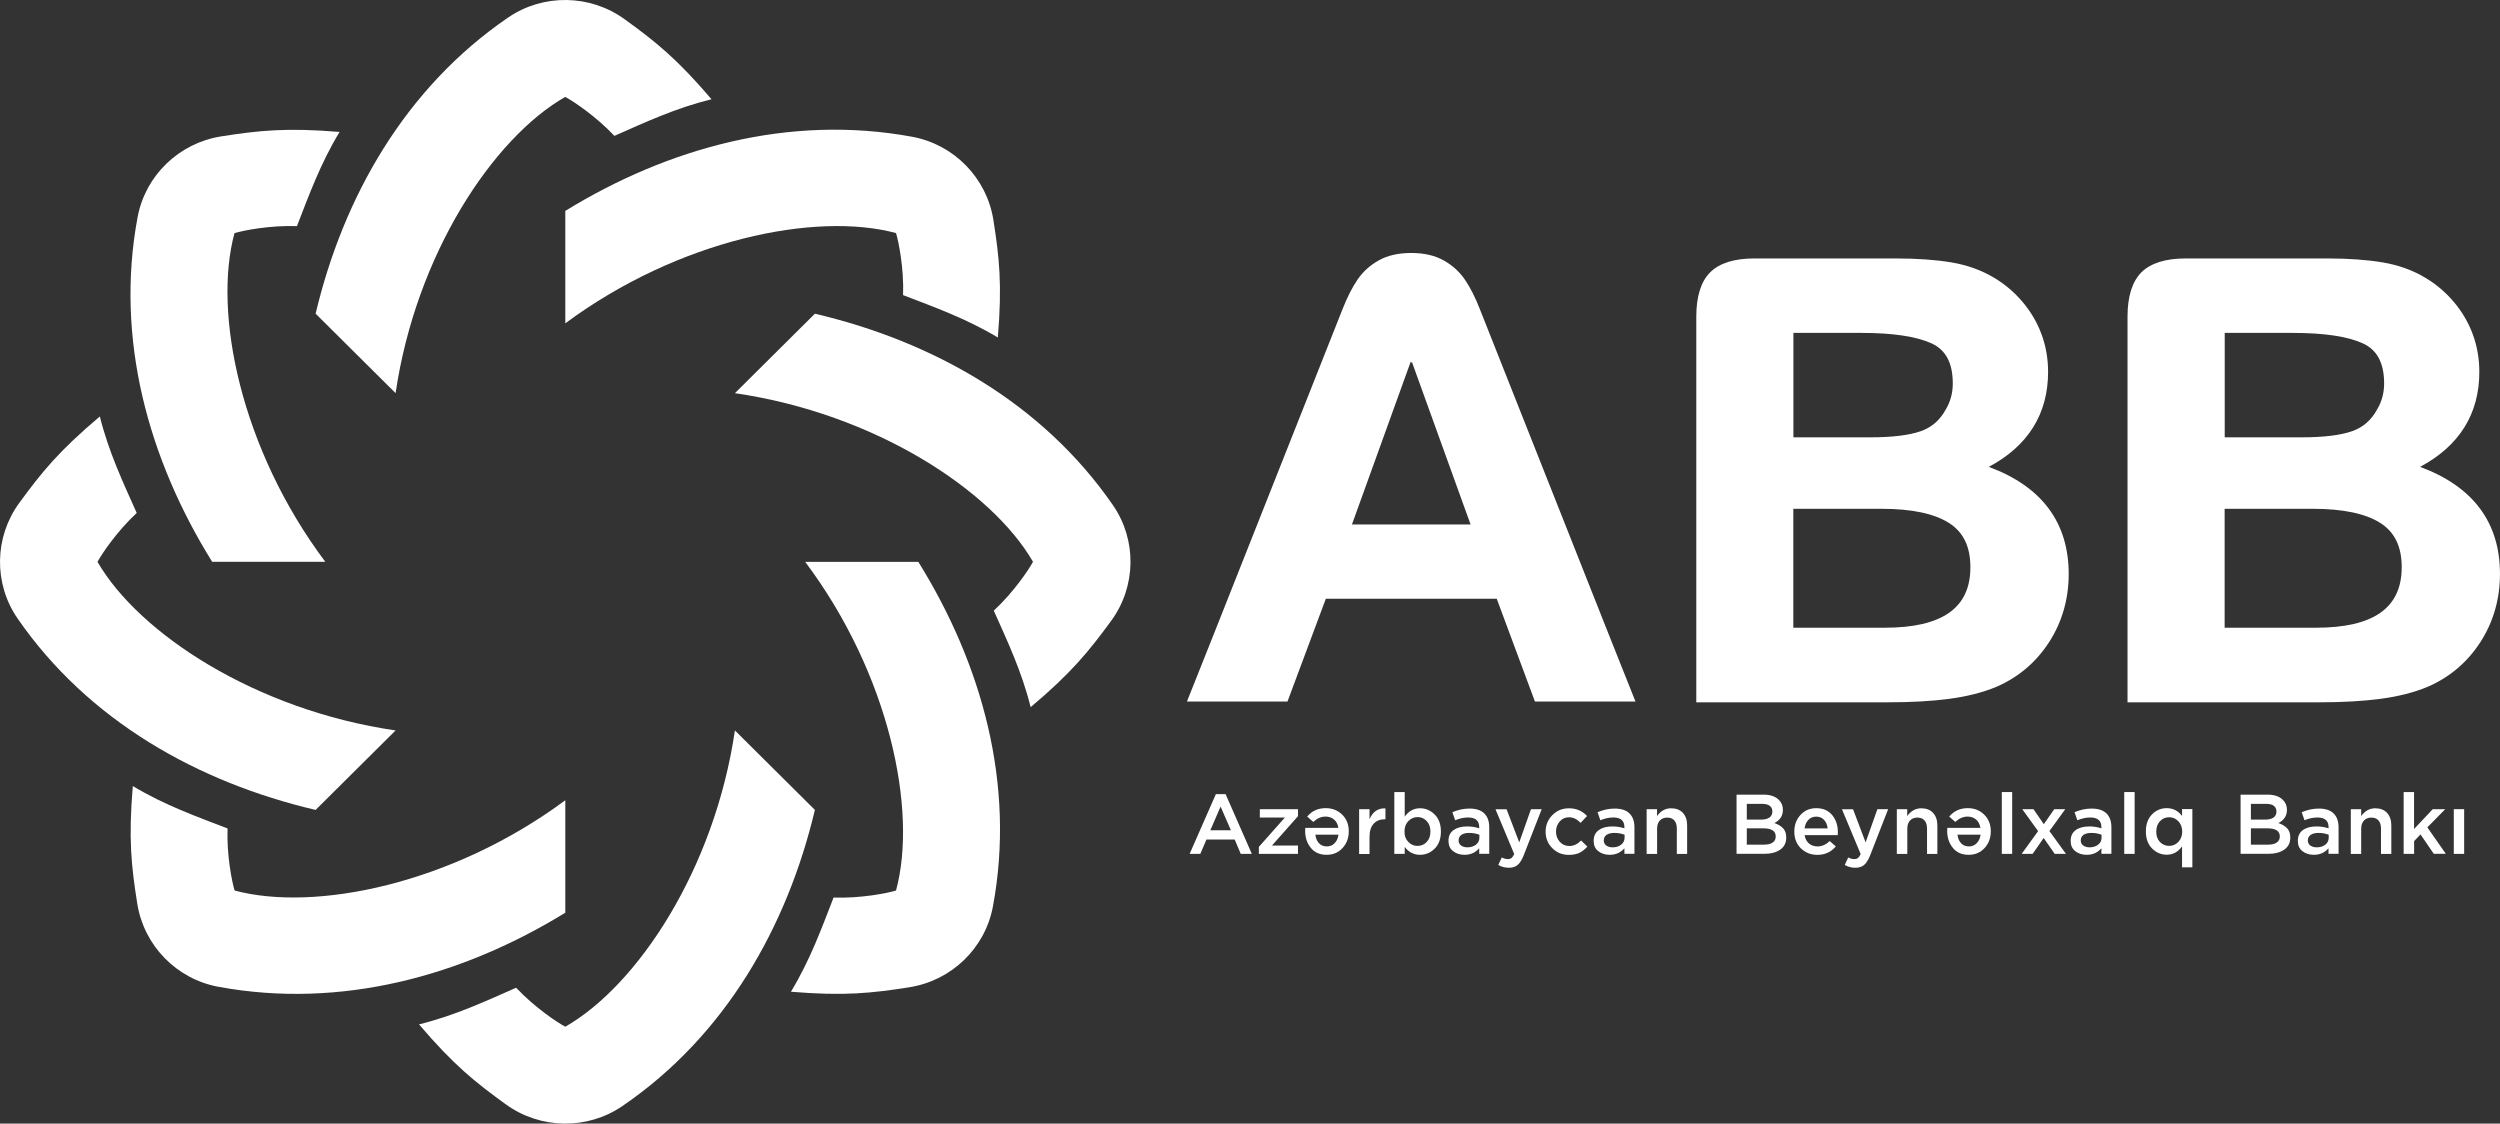 <svg width="89" height="40" viewBox="0 0 89 40" fill="none" xmlns="http://www.w3.org/2000/svg"><rect x="0" y="0" width="89" height="40" fill="#333333" stroke="none"/><g clip-path="url(#clip0_3882_80)"><path d="M70.802 16.621C72.201 15.872 72.912 14.736 72.912 13.239C72.912 12.771 72.834 12.323 72.68 11.904C72.525 11.486 72.299 11.096 72.004 10.75C71.713 10.404 71.37 10.114 70.989 9.888C70.543 9.62 70.03 9.435 69.468 9.341C68.917 9.249 68.255 9.201 67.507 9.201H62.451C61.741 9.201 61.212 9.368 60.885 9.692C60.555 10.02 60.388 10.551 60.388 11.271V20.924V22.929V25.002H62.451H63.353H67.218C68.045 25.002 68.777 24.961 69.398 24.878C70.025 24.795 70.589 24.652 71.078 24.448C71.861 24.108 72.49 23.571 72.952 22.854C73.411 22.14 73.646 21.324 73.646 20.433C73.644 18.599 72.688 17.319 70.802 16.621ZM63.842 11.851H66.26C67.383 11.851 68.223 11.977 68.763 12.224C69.271 12.457 69.519 12.924 69.519 13.652C69.519 13.99 69.436 14.299 69.271 14.575C69.06 14.962 68.766 15.217 68.369 15.354C67.956 15.496 67.359 15.569 66.592 15.569H63.845V11.851H63.842ZM67.089 22.347H63.842V18.113H66.983C68.05 18.113 68.858 18.282 69.384 18.618C69.898 18.945 70.146 19.461 70.146 20.196C70.146 21.643 69.147 22.347 67.089 22.347Z" fill="white"></path><path d="M47.2 21.314H50.241H53.283L54.644 24.975H58.223L57.229 22.479C57.18 22.35 57.126 22.216 57.064 22.063L52.68 10.998C52.518 10.587 52.343 10.238 52.156 9.964C51.965 9.68 51.708 9.446 51.397 9.272C51.084 9.094 50.693 9.006 50.239 9.006C49.785 9.006 49.393 9.094 49.08 9.272C48.767 9.446 48.513 9.68 48.321 9.964C48.135 10.238 47.959 10.587 47.797 10.998L43.414 22.063C43.352 22.216 43.297 22.353 43.249 22.479L42.255 24.975H45.834L47.2 21.314ZM50.222 12.874L50.241 12.925L50.26 12.874L52.353 18.672H50.241H48.129L50.222 12.874Z" fill="white"></path><path d="M86.155 16.621C87.554 15.872 88.264 14.736 88.264 13.239C88.264 12.771 88.186 12.323 88.032 11.904C87.878 11.486 87.651 11.096 87.357 10.75C87.065 10.404 86.722 10.114 86.341 9.888C85.896 9.62 85.382 9.435 84.821 9.341C84.27 9.249 83.608 9.201 82.86 9.201H77.804C77.093 9.201 76.564 9.368 76.237 9.692C75.908 10.02 75.74 10.551 75.74 11.271V20.924V22.929V25.002H77.804H78.706H82.571C83.397 25.002 84.129 24.961 84.75 24.878C85.377 24.795 85.942 24.652 86.43 24.448C87.214 24.108 87.843 23.571 88.305 22.854C88.764 22.14 88.999 21.324 88.999 20.433C88.999 18.599 88.043 17.319 86.155 16.621ZM79.197 11.851H81.615C82.738 11.851 83.578 11.977 84.118 12.224C84.626 12.457 84.875 12.924 84.875 13.652C84.875 13.99 84.791 14.299 84.626 14.575C84.415 14.962 84.121 15.217 83.724 15.354C83.311 15.496 82.714 15.569 81.947 15.569H79.2V11.851H79.197ZM82.444 22.347H79.197V18.113H82.338C83.405 18.113 84.213 18.282 84.74 18.618C85.253 18.945 85.501 19.461 85.501 20.196C85.499 21.643 84.499 22.347 82.444 22.347Z" fill="white"></path><path d="M7.554 20.001C5.296 16.371 4.086 12.076 4.899 7.728C5.177 6.243 6.374 5.092 7.875 4.855C9.218 4.646 10.187 4.539 12.089 4.697C11.403 5.827 10.998 6.955 10.571 8.05C9.62 8.015 8.653 8.205 8.348 8.299C7.576 11.134 8.572 15.988 11.581 20.001H7.554Z" fill="white"></path><path d="M11.236 11.167C12.222 7.014 14.423 3.13 18.091 0.623C19.342 -0.231 21.011 -0.204 22.237 0.685C23.336 1.479 24.095 2.086 25.33 3.533C24.041 3.849 22.953 4.362 21.872 4.837C21.224 4.145 20.406 3.6 20.122 3.45C17.559 4.913 14.812 9.044 14.083 13.996L11.236 11.167Z" fill="white"></path><path d="M20.125 7.508C23.777 5.264 28.098 4.061 32.474 4.869C33.967 5.146 35.126 6.335 35.364 7.827C35.574 9.162 35.682 10.125 35.523 12.015C34.386 11.333 33.251 10.931 32.149 10.506C32.184 9.562 31.993 8.601 31.898 8.297C29.046 7.529 24.163 8.52 20.125 11.51V7.508Z" fill="white"></path><path d="M29.01 11.168C33.188 12.148 37.099 14.333 39.619 17.981C40.478 19.224 40.451 20.883 39.557 22.102C38.757 23.194 38.147 23.948 36.691 25.175C36.373 23.895 35.857 22.813 35.379 21.739C36.075 21.095 36.624 20.282 36.775 20C35.303 17.452 31.146 14.722 26.163 13.997L29.01 11.168Z" fill="white"></path><path d="M32.692 20.002C34.95 23.631 36.16 27.926 35.347 32.275C35.069 33.759 33.872 34.911 32.371 35.147C31.028 35.357 30.059 35.464 28.157 35.306C28.843 34.175 29.248 33.048 29.675 31.953C30.626 31.988 31.593 31.797 31.898 31.703C32.67 28.869 31.674 24.015 28.665 20.002H32.692Z" fill="white"></path><path d="M29.01 28.833C28.024 32.986 25.826 36.873 22.155 39.377C20.905 40.231 19.236 40.204 18.009 39.316C16.91 38.521 16.151 37.914 14.917 36.468C16.205 36.151 17.294 35.638 18.374 35.163C19.022 35.856 19.841 36.401 20.124 36.551C22.688 35.088 25.434 30.957 26.163 26.004L29.01 28.833Z" fill="white"></path><path d="M20.125 32.492C16.474 34.736 12.152 35.938 7.777 35.13C6.283 34.854 5.125 33.664 4.887 32.172C4.676 30.838 4.568 29.874 4.728 27.984C5.865 28.666 6.999 29.069 8.101 29.493C8.066 30.438 8.258 31.399 8.352 31.702C11.204 32.47 16.088 31.479 20.125 28.489V32.492Z" fill="white"></path><path d="M11.236 28.833C7.058 27.854 3.147 25.668 0.627 22.02C-0.232 20.777 -0.205 19.119 0.689 17.9C1.488 16.807 2.099 16.053 3.554 14.826C3.873 16.107 4.389 17.188 4.867 18.262C4.17 18.906 3.622 19.72 3.471 20.002C4.943 22.549 9.099 25.279 14.083 26.004L11.236 28.833Z" fill="white"></path><path d="M42.351 30.398L43.285 28.271H43.631L44.565 30.398H44.171L43.955 29.887H42.95L42.731 30.398H42.351ZM43.088 29.557H43.82L43.453 28.714L43.088 29.557Z" fill="white"></path><path d="M44.815 30.398V30.149L45.741 29.105H44.85V28.807H46.208V29.056L45.282 30.101H46.208V30.398H44.815Z" fill="white"></path><path d="M47.195 28.77C47.43 28.77 47.624 28.847 47.781 29C47.938 29.153 48.016 29.352 48.016 29.594V29.599C48.016 29.832 47.943 30.029 47.794 30.19C47.646 30.351 47.459 30.431 47.23 30.431C46.987 30.431 46.798 30.351 46.666 30.184C46.53 30.02 46.463 29.816 46.463 29.575C46.463 29.556 46.466 29.521 46.468 29.473H47.646C47.627 29.344 47.573 29.245 47.492 29.175C47.408 29.105 47.308 29.07 47.189 29.07C47.033 29.07 46.887 29.135 46.752 29.261L46.536 29.07C46.703 28.869 46.922 28.77 47.195 28.77ZM47.651 29.714H46.828C46.838 29.838 46.882 29.937 46.952 30.015C47.022 30.093 47.117 30.133 47.233 30.133C47.343 30.133 47.438 30.096 47.511 30.018C47.587 29.943 47.632 29.841 47.651 29.714Z" fill="white"></path><path d="M48.385 30.399V28.808H48.755V29.167C48.868 28.896 49.057 28.767 49.322 28.778V29.165H49.3C49.133 29.165 49.001 29.218 48.901 29.326C48.803 29.433 48.755 29.589 48.755 29.795V30.402H48.385V30.399Z" fill="white"></path><path d="M50.553 30.431C50.332 30.431 50.148 30.337 50.008 30.151V30.398H49.638V28.197H50.008V29.072C50.148 28.874 50.332 28.774 50.553 28.774C50.753 28.774 50.929 28.85 51.075 28.997C51.223 29.145 51.296 29.346 51.296 29.601V29.607C51.296 29.859 51.223 30.06 51.077 30.21C50.929 30.355 50.756 30.431 50.553 30.431ZM50.135 29.972C50.227 30.068 50.334 30.114 50.464 30.114C50.594 30.114 50.702 30.068 50.791 29.974C50.88 29.88 50.923 29.757 50.923 29.604V29.599C50.923 29.448 50.88 29.325 50.791 29.231C50.702 29.137 50.594 29.088 50.467 29.088C50.337 29.088 50.227 29.137 50.137 29.231C50.045 29.327 50 29.448 50 29.596V29.601C49.997 29.754 50.043 29.875 50.135 29.972Z" fill="white"></path><path d="M52.136 30.431C51.977 30.431 51.842 30.388 51.731 30.302C51.62 30.216 51.566 30.095 51.566 29.939V29.934C51.566 29.765 51.626 29.639 51.747 29.55C51.869 29.464 52.028 29.421 52.231 29.421C52.379 29.421 52.523 29.443 52.66 29.488V29.448C52.66 29.217 52.528 29.102 52.263 29.102C52.117 29.102 51.966 29.134 51.804 29.201L51.704 28.914C51.909 28.828 52.109 28.785 52.312 28.785C52.55 28.785 52.728 28.844 52.844 28.962C52.96 29.078 53.017 29.241 53.017 29.454V30.396H52.66V30.197C52.528 30.353 52.355 30.431 52.136 30.431ZM52.239 30.165C52.363 30.165 52.463 30.133 52.544 30.071C52.625 30.007 52.666 29.926 52.666 29.824V29.717C52.558 29.674 52.436 29.652 52.301 29.652C52.182 29.652 52.09 29.676 52.023 29.722C51.958 29.768 51.926 29.835 51.926 29.918V29.923C51.926 29.998 51.955 30.058 52.015 30.101C52.074 30.143 52.147 30.165 52.239 30.165Z" fill="white"></path><path d="M54.085 29.988L54.503 28.807H54.884L54.247 30.441C54.182 30.605 54.109 30.723 54.031 30.79C53.952 30.858 53.847 30.892 53.717 30.892C53.582 30.892 53.455 30.86 53.339 30.793L53.463 30.525C53.539 30.565 53.612 30.584 53.679 30.584C53.733 30.584 53.779 30.57 53.812 30.543C53.844 30.517 53.877 30.468 53.906 30.404L53.239 28.809H53.634L54.085 29.988Z" fill="white"></path><path d="M55.854 30.434C55.616 30.434 55.419 30.354 55.262 30.195C55.105 30.037 55.024 29.841 55.024 29.613V29.608C55.024 29.379 55.103 29.183 55.262 29.02C55.421 28.856 55.619 28.775 55.859 28.775C56.113 28.775 56.326 28.867 56.499 29.049L56.27 29.294C56.143 29.162 56.005 29.095 55.856 29.095C55.724 29.095 55.616 29.143 55.527 29.242C55.438 29.342 55.394 29.46 55.394 29.602V29.608C55.394 29.75 55.44 29.871 55.529 29.97C55.619 30.069 55.735 30.118 55.873 30.118C56.018 30.118 56.156 30.053 56.288 29.922L56.51 30.139C56.423 30.236 56.329 30.308 56.229 30.362C56.124 30.407 55.999 30.434 55.854 30.434Z" fill="white"></path><path d="M57.305 30.431C57.146 30.431 57.011 30.388 56.9 30.302C56.789 30.216 56.735 30.095 56.735 29.939V29.934C56.735 29.765 56.795 29.639 56.916 29.55C57.038 29.464 57.197 29.421 57.4 29.421C57.548 29.421 57.691 29.443 57.829 29.488V29.448C57.829 29.217 57.697 29.102 57.432 29.102C57.286 29.102 57.135 29.134 56.973 29.201L56.873 28.914C57.078 28.828 57.278 28.785 57.481 28.785C57.718 28.785 57.897 28.844 58.013 28.962C58.129 29.078 58.186 29.241 58.186 29.454V30.396H57.829V30.197C57.697 30.353 57.521 30.431 57.305 30.431ZM57.408 30.165C57.532 30.165 57.632 30.133 57.713 30.071C57.794 30.007 57.835 29.926 57.835 29.824V29.717C57.727 29.674 57.605 29.652 57.47 29.652C57.351 29.652 57.259 29.676 57.192 29.722C57.127 29.768 57.095 29.835 57.095 29.918V29.923C57.095 29.998 57.124 30.058 57.184 30.101C57.24 30.143 57.316 30.165 57.408 30.165Z" fill="white"></path><path d="M58.62 30.399V28.808H58.99V29.052C59.123 28.867 59.29 28.775 59.49 28.775C59.671 28.775 59.809 28.829 59.911 28.939C60.011 29.049 60.062 29.197 60.062 29.385V30.399H59.695V29.495C59.695 29.371 59.665 29.275 59.606 29.208C59.547 29.14 59.463 29.106 59.352 29.106C59.244 29.106 59.155 29.14 59.09 29.21C59.025 29.28 58.993 29.377 58.993 29.5V30.399H58.62Z" fill="white"></path><path d="M61.821 30.399V28.289H62.775C63.02 28.289 63.204 28.351 63.328 28.477C63.423 28.571 63.471 28.689 63.471 28.826V28.831C63.471 29.041 63.372 29.196 63.169 29.301C63.307 29.349 63.412 29.414 63.482 29.492C63.555 29.57 63.59 29.677 63.59 29.814V29.819C63.59 30.004 63.52 30.147 63.377 30.246C63.237 30.345 63.045 30.396 62.804 30.396H61.821V30.399ZM63.096 28.89V28.885C63.096 28.802 63.064 28.735 63.002 28.686C62.937 28.638 62.845 28.617 62.723 28.617H62.186V29.178H62.696C62.821 29.178 62.921 29.153 62.991 29.105C63.061 29.057 63.096 28.984 63.096 28.89ZM63.215 29.779V29.773C63.215 29.586 63.069 29.489 62.777 29.489H62.186V30.069H62.804C62.934 30.069 63.034 30.045 63.107 29.994C63.18 29.945 63.215 29.875 63.215 29.779Z" fill="white"></path><path d="M64.699 30.433C64.464 30.433 64.27 30.355 64.113 30.202C63.956 30.049 63.878 29.851 63.878 29.606V29.601C63.878 29.367 63.951 29.172 64.099 29.01C64.248 28.849 64.434 28.771 64.661 28.771C64.904 28.771 65.093 28.855 65.226 29.018C65.361 29.182 65.428 29.386 65.428 29.628C65.428 29.647 65.425 29.681 65.423 29.73H64.245C64.264 29.859 64.318 29.958 64.399 30.028C64.483 30.098 64.586 30.133 64.704 30.133C64.861 30.133 65.004 30.068 65.139 29.942L65.355 30.133C65.185 30.334 64.966 30.433 64.699 30.433ZM64.243 29.491H65.064C65.053 29.367 65.01 29.268 64.939 29.19C64.869 29.112 64.775 29.072 64.659 29.072C64.545 29.072 64.451 29.11 64.378 29.188C64.305 29.263 64.259 29.362 64.243 29.491Z" fill="white"></path><path d="M66.416 29.988L66.835 28.807H67.218L66.581 30.441C66.516 30.605 66.443 30.723 66.365 30.79C66.286 30.858 66.181 30.892 66.051 30.892C65.916 30.892 65.789 30.86 65.673 30.793L65.797 30.525C65.873 30.565 65.946 30.584 66.013 30.584C66.067 30.584 66.113 30.57 66.146 30.543C66.178 30.517 66.211 30.468 66.24 30.404L65.573 28.809H65.968L66.416 29.988Z" fill="white"></path><path d="M67.527 30.399V28.808H67.897V29.052C68.03 28.867 68.197 28.775 68.397 28.775C68.578 28.775 68.716 28.829 68.818 28.939C68.918 29.049 68.97 29.197 68.97 29.385V30.399H68.602V29.495C68.602 29.371 68.573 29.275 68.513 29.208C68.454 29.14 68.37 29.106 68.259 29.106C68.148 29.106 68.062 29.14 67.997 29.21C67.933 29.28 67.9 29.377 67.9 29.5V30.399H67.527Z" fill="white"></path><path d="M70.051 28.77C70.286 28.77 70.481 28.847 70.637 29C70.794 29.153 70.872 29.352 70.872 29.594V29.599C70.872 29.832 70.799 30.029 70.651 30.19C70.502 30.351 70.316 30.431 70.086 30.431C69.843 30.431 69.654 30.351 69.522 30.184C69.387 30.02 69.319 29.816 69.319 29.575C69.319 29.556 69.322 29.521 69.325 29.473H70.502C70.483 29.344 70.429 29.245 70.348 29.175C70.265 29.105 70.165 29.07 70.046 29.07C69.889 29.07 69.743 29.135 69.608 29.261L69.392 29.07C69.562 28.869 69.781 28.77 70.051 28.77ZM70.51 29.714H69.687C69.698 29.838 69.741 29.937 69.811 30.015C69.881 30.093 69.976 30.133 70.092 30.133C70.203 30.133 70.297 30.096 70.37 30.018C70.446 29.943 70.492 29.841 70.51 29.714Z" fill="white"></path><path d="M71.264 30.398V28.197H71.633V30.398H71.264Z" fill="white"></path><path d="M72.392 28.807L72.759 29.341L73.132 28.807H73.524L72.959 29.585L73.548 30.398H73.148L72.754 29.832L72.362 30.398H71.971L72.557 29.588L71.992 28.807H72.392Z" fill="white"></path><path d="M74.286 30.431C74.126 30.431 73.991 30.388 73.881 30.302C73.77 30.216 73.716 30.095 73.716 29.939V29.934C73.716 29.765 73.775 29.639 73.897 29.55C74.018 29.464 74.178 29.421 74.38 29.421C74.529 29.421 74.672 29.443 74.81 29.488V29.448C74.81 29.217 74.677 29.102 74.413 29.102C74.267 29.102 74.116 29.134 73.954 29.201L73.854 28.914C74.059 28.828 74.259 28.785 74.461 28.785C74.699 28.785 74.877 28.844 74.993 28.962C75.109 29.078 75.166 29.241 75.166 29.454V30.396H74.81V30.197C74.677 30.353 74.504 30.431 74.286 30.431ZM74.388 30.165C74.513 30.165 74.612 30.133 74.694 30.071C74.775 30.007 74.815 29.926 74.815 29.824V29.717C74.707 29.674 74.585 29.652 74.451 29.652C74.332 29.652 74.24 29.676 74.172 29.722C74.107 29.768 74.075 29.835 74.075 29.918V29.923C74.075 29.998 74.105 30.058 74.164 30.101C74.224 30.143 74.299 30.165 74.388 30.165Z" fill="white"></path><path d="M75.623 30.398V28.197H75.993V30.398H75.623Z" fill="white"></path><path d="M77.681 30.88V30.131C77.54 30.329 77.357 30.428 77.135 30.428C76.936 30.428 76.76 30.353 76.614 30.206C76.466 30.058 76.393 29.857 76.393 29.602V29.596C76.393 29.344 76.466 29.143 76.611 28.992C76.757 28.845 76.933 28.77 77.135 28.77C77.359 28.77 77.54 28.863 77.681 29.049V28.802H78.048V30.877H77.681V30.88ZM77.222 30.114C77.349 30.114 77.459 30.066 77.549 29.972C77.64 29.875 77.686 29.755 77.686 29.607V29.602C77.686 29.454 77.64 29.331 77.549 29.237C77.457 29.14 77.349 29.094 77.222 29.094C77.092 29.094 76.984 29.14 76.895 29.234C76.806 29.328 76.763 29.451 76.763 29.604V29.61C76.763 29.76 76.806 29.884 76.895 29.977C76.984 30.066 77.092 30.114 77.222 30.114Z" fill="white"></path><path d="M79.765 30.399V28.289H80.718C80.964 28.289 81.147 28.351 81.272 28.477C81.366 28.571 81.415 28.689 81.415 28.826V28.831C81.415 29.041 81.315 29.196 81.112 29.301C81.25 29.349 81.356 29.414 81.426 29.492C81.499 29.57 81.534 29.677 81.534 29.814V29.819C81.534 30.004 81.463 30.147 81.32 30.246C81.18 30.345 80.988 30.396 80.748 30.396H79.765V30.399ZM81.042 28.89V28.885C81.042 28.802 81.01 28.735 80.948 28.686C80.883 28.638 80.791 28.617 80.669 28.617H80.132V29.178H80.642C80.767 29.178 80.867 29.153 80.937 29.105C81.007 29.057 81.042 28.984 81.042 28.89ZM81.161 29.779V29.773C81.161 29.586 81.015 29.489 80.724 29.489H80.132V30.069H80.751C80.88 30.069 80.98 30.045 81.053 29.994C81.123 29.945 81.161 29.875 81.161 29.779Z" fill="white"></path><path d="M82.373 30.431C82.213 30.431 82.078 30.388 81.968 30.302C81.857 30.216 81.803 30.095 81.803 29.939V29.934C81.803 29.765 81.862 29.639 81.984 29.55C82.105 29.464 82.265 29.421 82.467 29.421C82.616 29.421 82.759 29.443 82.897 29.488V29.448C82.897 29.217 82.764 29.102 82.5 29.102C82.354 29.102 82.203 29.134 82.04 29.201L81.941 28.914C82.146 28.828 82.346 28.785 82.548 28.785C82.786 28.785 82.964 28.844 83.08 28.962C83.196 29.078 83.253 29.241 83.253 29.454V30.396H82.894V30.197C82.764 30.353 82.591 30.431 82.373 30.431ZM82.475 30.165C82.6 30.165 82.699 30.133 82.781 30.071C82.862 30.007 82.902 29.926 82.902 29.824V29.717C82.794 29.674 82.672 29.652 82.537 29.652C82.418 29.652 82.327 29.676 82.259 29.722C82.194 29.768 82.159 29.835 82.159 29.918V29.923C82.159 29.998 82.189 30.058 82.248 30.101C82.311 30.143 82.383 30.165 82.475 30.165Z" fill="white"></path><path d="M83.689 30.399V28.808H84.058V29.052C84.191 28.867 84.358 28.775 84.558 28.775C84.739 28.775 84.877 28.829 84.98 28.939C85.079 29.049 85.131 29.197 85.131 29.385V30.399H84.763V29.495C84.763 29.371 84.734 29.275 84.674 29.208C84.615 29.14 84.531 29.106 84.42 29.106C84.312 29.106 84.223 29.14 84.158 29.21C84.094 29.28 84.058 29.377 84.058 29.5V30.399H83.689Z" fill="white"></path><path d="M85.57 30.398V28.197H85.94V29.513L86.605 28.807H87.05L86.413 29.454L87.072 30.396H86.643L86.17 29.706L85.943 29.942V30.398H85.57Z" fill="white"></path><path d="M87.355 30.398V28.807H87.724V30.398H87.355Z" fill="white"></path></g><defs><clipPath id="clip0_3882_80"><rect width="89" height="40" fill="white"></rect></clipPath></defs></svg>